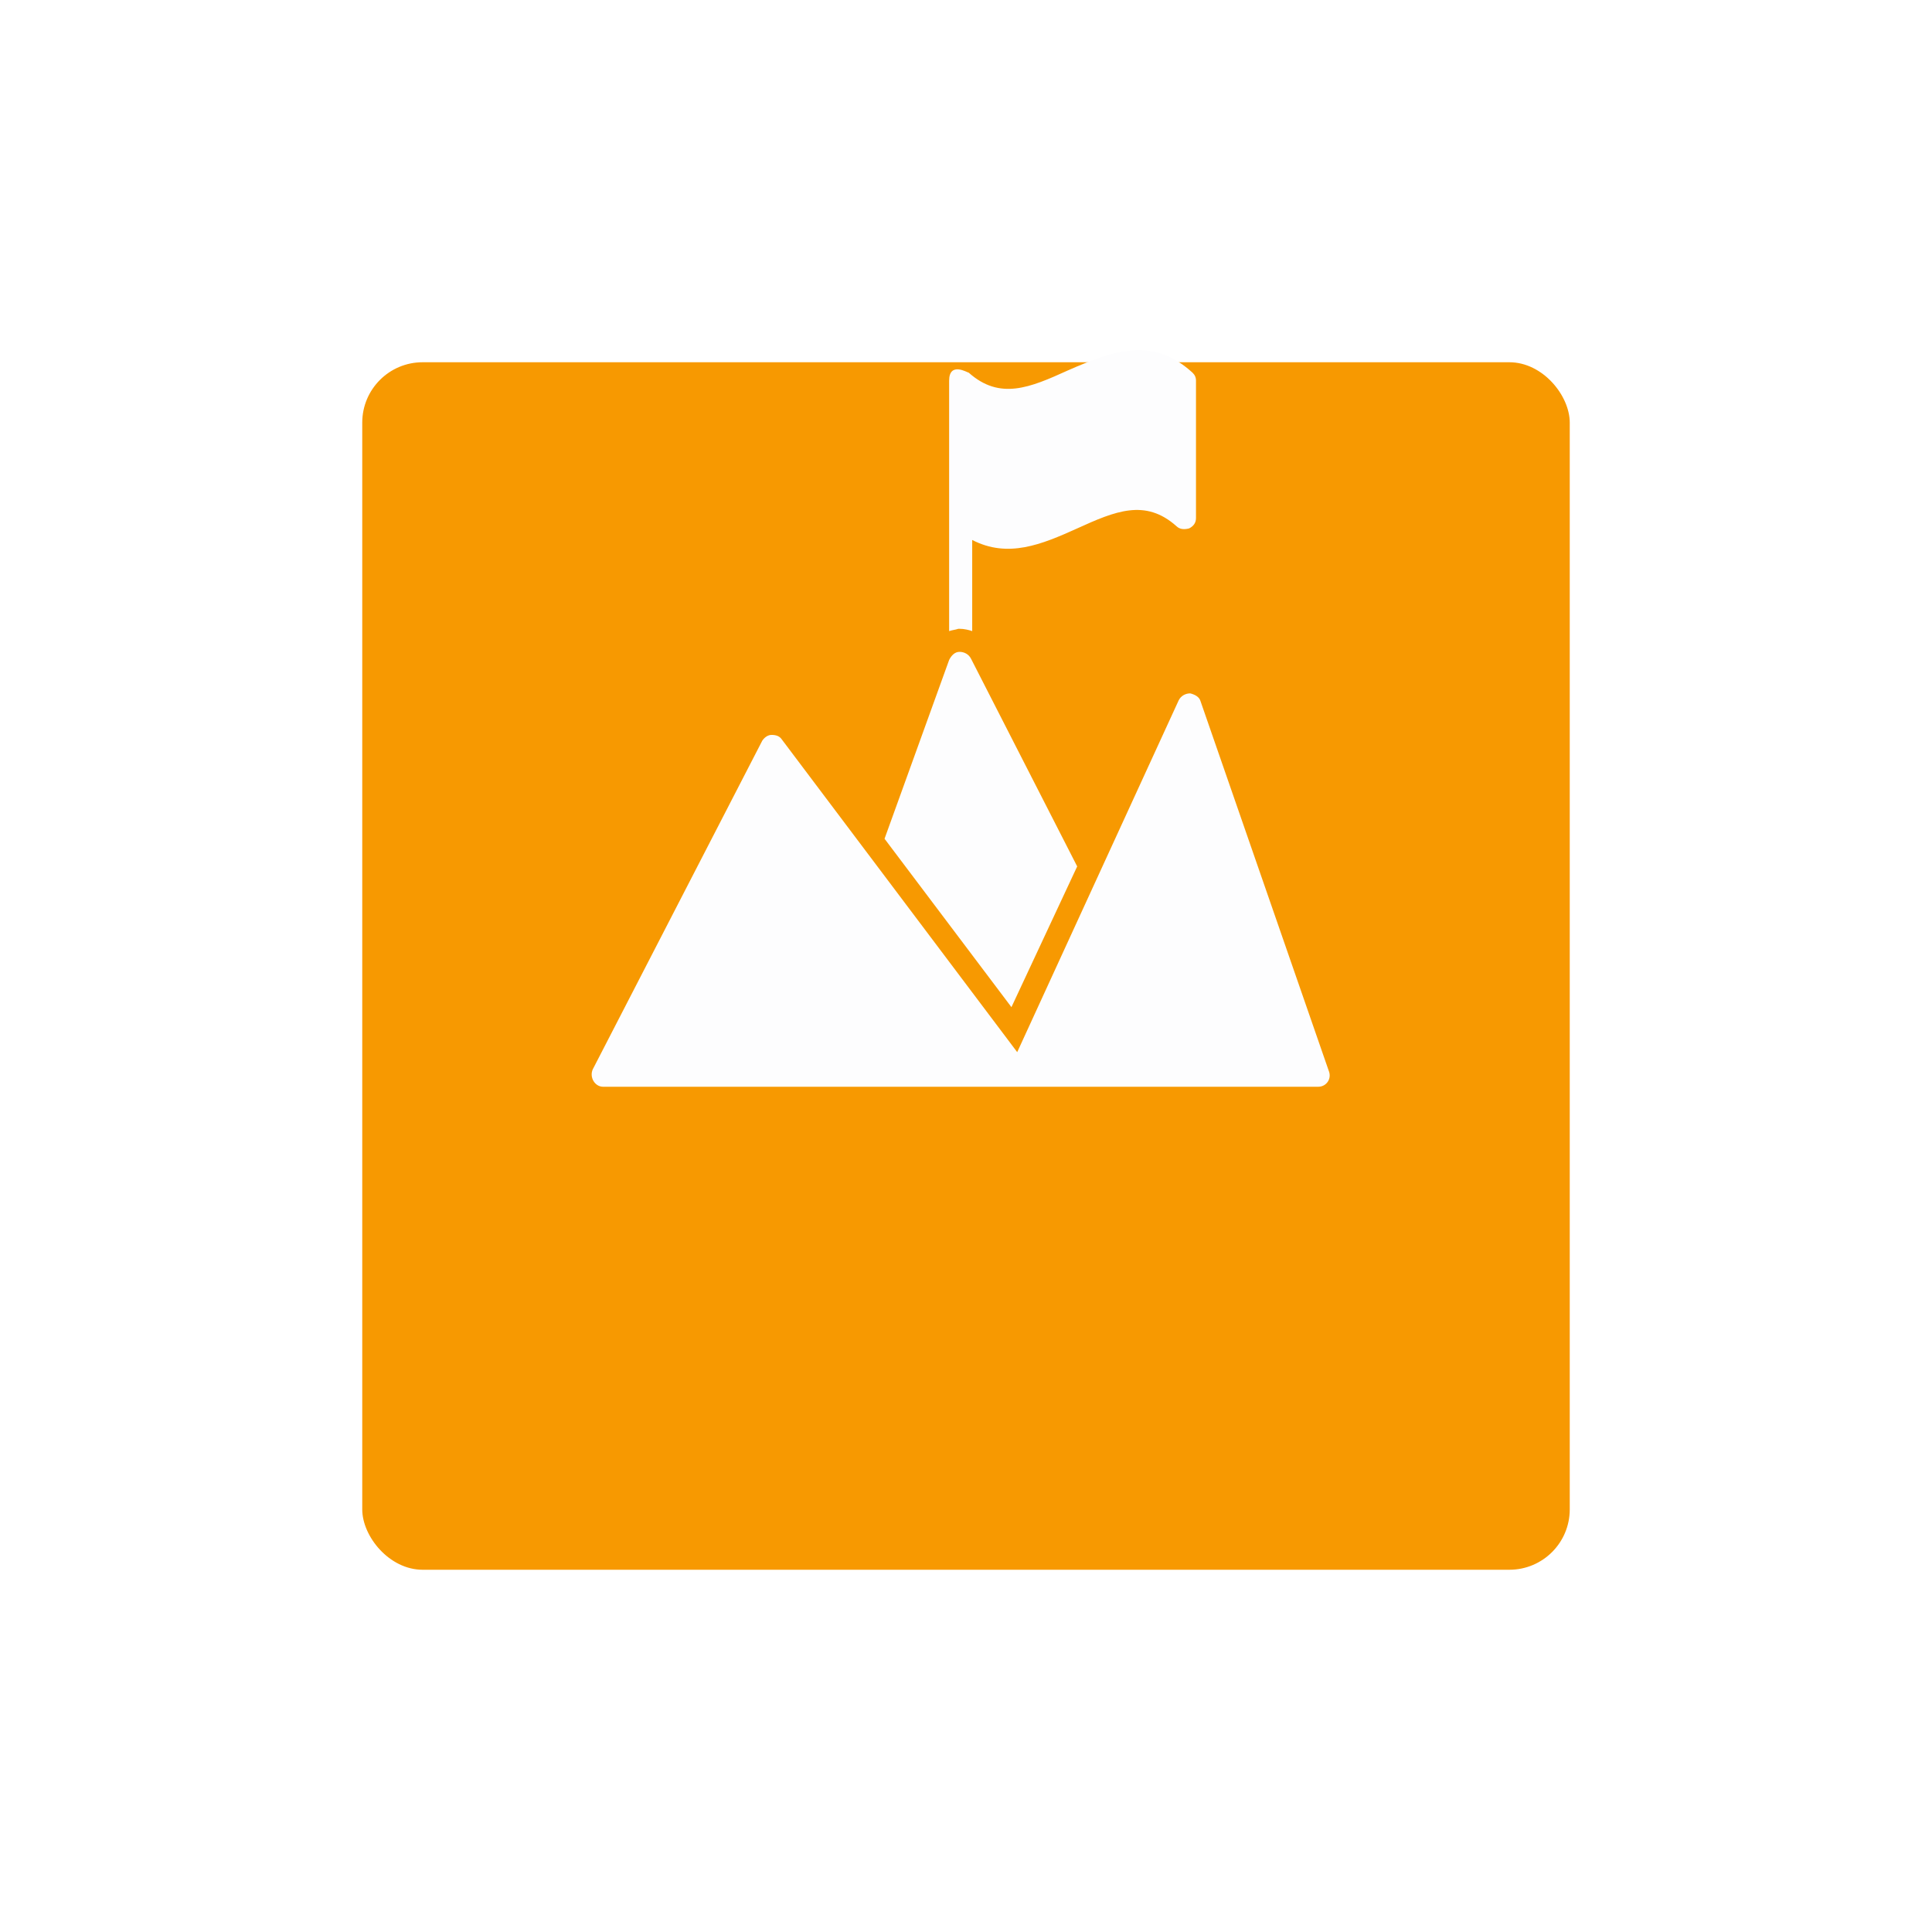 <svg width="160" height="160" viewBox="0 0 160 160" fill="none" xmlns="http://www.w3.org/2000/svg">
<g filter="url(#filter0_d_2186_16751)">
<rect x="30" y="10" width="100" height="100" rx="5" fill="#F79901"/>
</g>
<path d="M110.035 88.662L99.43 58.092C99.335 57.71 98.953 57.519 98.571 57.423C98.189 57.423 97.806 57.614 97.615 57.996L84.241 87.134L64.752 61.245C64.561 60.958 64.275 60.862 63.892 60.862C63.606 60.862 63.319 61.054 63.128 61.34L49.085 88.567C48.798 89.236 49.276 90 49.945 90C63.606 90 97.52 90 109.175 90C109.843 90 110.321 89.331 110.035 88.662Z" fill="#FDFDFE"/>
<path d="M89.208 71.753L80.419 54.558C80.228 54.175 79.846 53.984 79.463 53.984C79.081 53.984 78.795 54.271 78.604 54.653L73.254 69.461L83.763 83.408L89.208 71.753Z" fill="#FDFDFE"/>
<path d="M79.368 52.074H79.463C79.845 52.074 80.228 52.169 80.514 52.265V44.718C83.476 46.246 86.246 45.1 89.208 43.762C92.36 42.329 94.844 41.279 97.423 43.571C97.71 43.858 98.092 43.858 98.474 43.762C98.856 43.571 99.047 43.285 99.047 42.903V31.534C99.047 31.248 98.952 31.056 98.761 30.865C95.513 27.904 92.36 28.955 88.443 30.674C85.291 32.107 82.807 33.158 80.228 30.865C80.132 30.865 78.603 29.91 78.603 31.534C78.603 43.571 78.603 49.494 78.603 52.265C78.89 52.169 79.081 52.169 79.368 52.074Z" fill="#FDFDFE"/>
<defs>
<filter id="filter0_d_2186_16751" x="0" y="0" width="160" height="160" filterUnits="userSpaceOnUse" color-interpolation-filters="sRGB">
<feFlood flood-opacity="0" result="BackgroundImageFix"/>
<feColorMatrix in="SourceAlpha" type="matrix" values="0 0 0 0 0 0 0 0 0 0 0 0 0 0 0 0 0 0 127 0" result="hardAlpha"/>
<feOffset dy="20"/>
<feGaussianBlur stdDeviation="15"/>
<feColorMatrix type="matrix" values="0 0 0 0 1 0 0 0 0 0.55 0 0 0 0 0.297 0 0 0 0.4 0"/>
<feBlend mode="normal" in2="BackgroundImageFix" result="effect1_dropShadow_2186_16751"/>
<feBlend mode="normal" in="SourceGraphic" in2="effect1_dropShadow_2186_16751" result="shape"/>
</filter>
</defs>
</svg>
